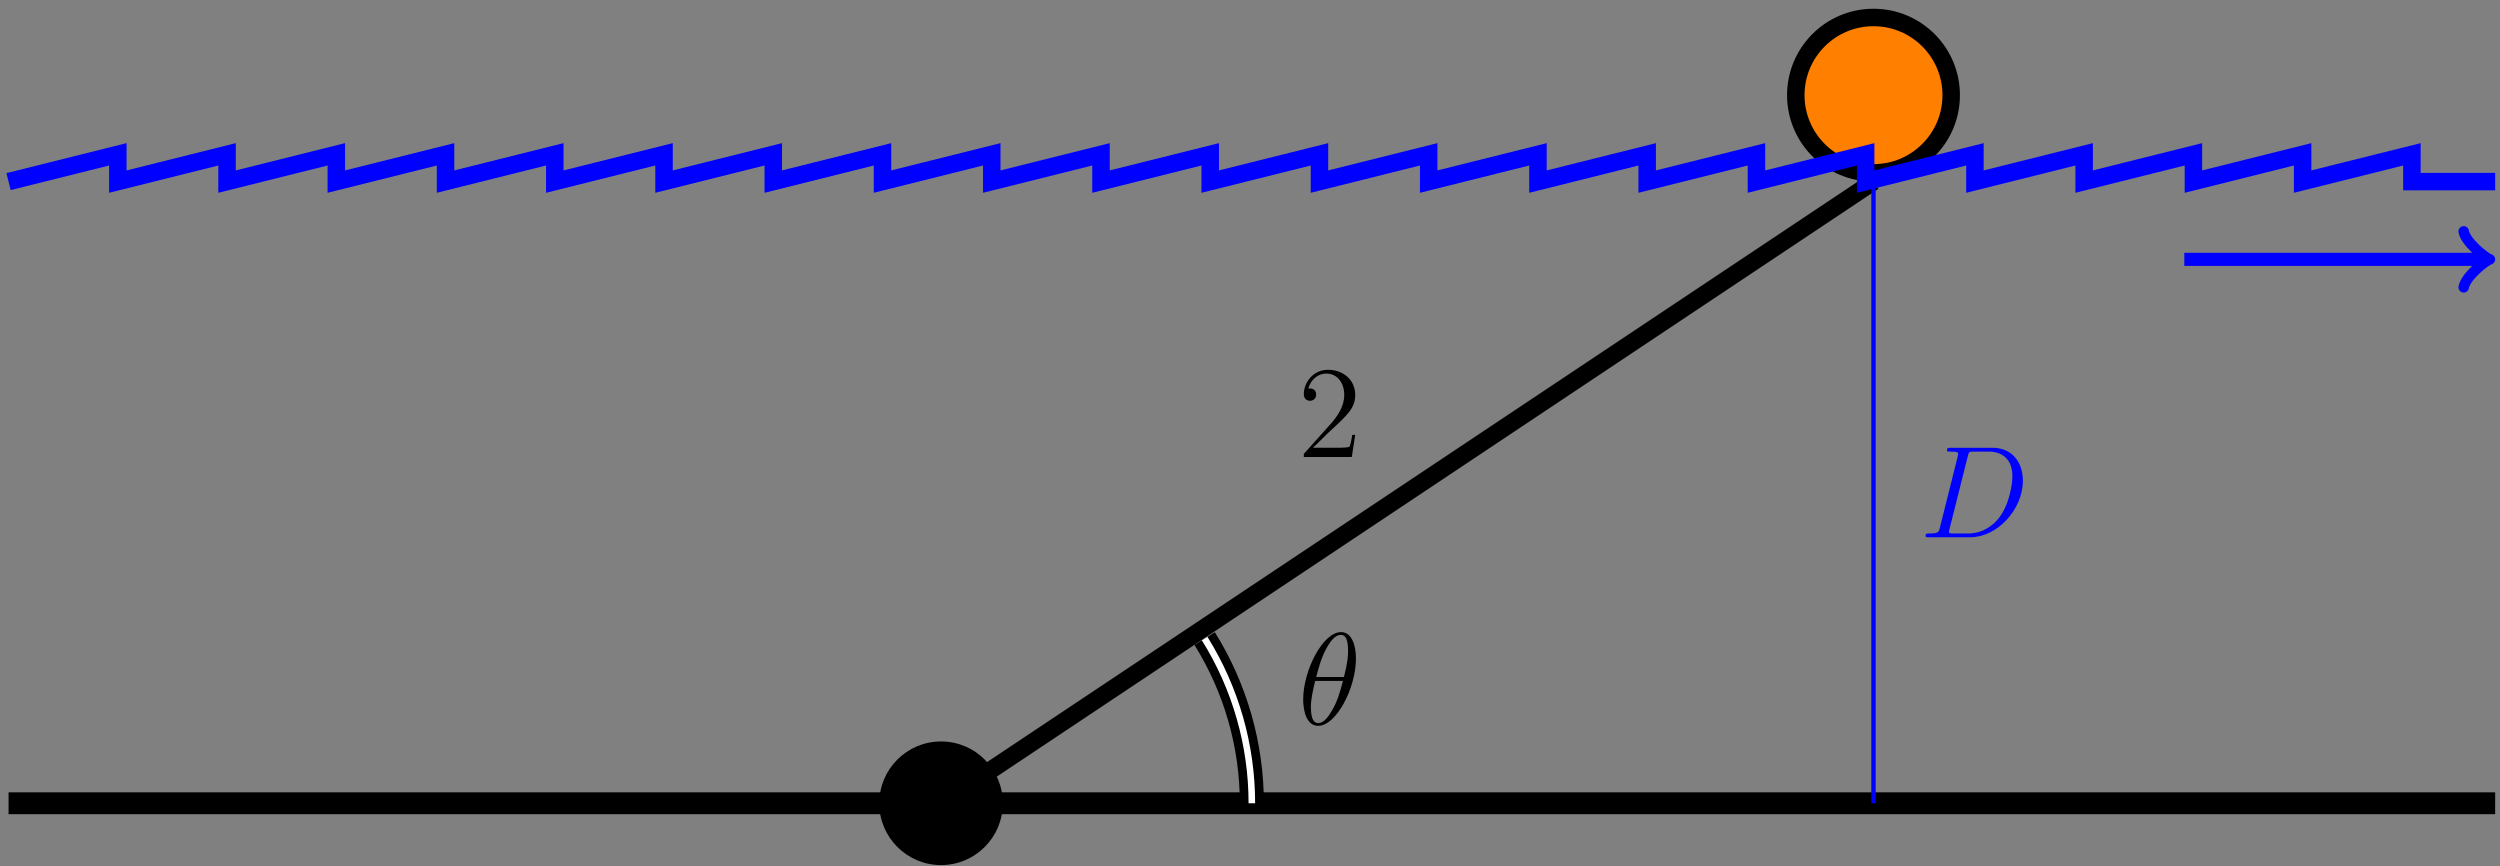 <?xml version="1.0" encoding="UTF-8"?>
<svg xmlns="http://www.w3.org/2000/svg" xmlns:xlink="http://www.w3.org/1999/xlink" width="228pt" height="79pt" viewBox="0 0 228 79" version="1.1">
<rect x="0" y="0" width="228" height="79" fill="#808080" stroke="none"/>
<defs>
<g>
<symbol overflow="visible" id="glyph0-0">
<path style="stroke:none;" d=""/>
</symbol>
<symbol overflow="visible" id="glyph0-1">
<path style="stroke:none;" d="M 5.266 -2.016 L 5 -2.016 C 4.953 -1.812 4.859 -1.141 4.75 -0.953 C 4.656 -0.844 3.984 -0.844 3.625 -0.844 L 1.406 -0.844 C 1.734 -1.125 2.469 -1.891 2.766 -2.172 C 4.594 -3.844 5.266 -4.469 5.266 -5.656 C 5.266 -7.031 4.172 -7.953 2.781 -7.953 C 1.406 -7.953 0.578 -6.766 0.578 -5.734 C 0.578 -5.125 1.109 -5.125 1.141 -5.125 C 1.406 -5.125 1.703 -5.312 1.703 -5.688 C 1.703 -6.031 1.484 -6.25 1.141 -6.25 C 1.047 -6.25 1.016 -6.25 0.984 -6.234 C 1.203 -7.047 1.859 -7.609 2.625 -7.609 C 3.641 -7.609 4.266 -6.75 4.266 -5.656 C 4.266 -4.641 3.688 -3.75 3 -2.984 L 0.578 -0.281 L 0.578 0 L 4.953 0 Z M 5.266 -2.016 "/>
</symbol>
<symbol overflow="visible" id="glyph1-0">
<path style="stroke:none;" d=""/>
</symbol>
<symbol overflow="visible" id="glyph1-1">
<path style="stroke:none;" d="M 5.297 -6.016 C 5.297 -7.234 4.906 -8.422 3.938 -8.422 C 2.266 -8.422 0.484 -4.906 0.484 -2.281 C 0.484 -1.734 0.594 0.125 1.859 0.125 C 3.484 0.125 5.297 -3.297 5.297 -6.016 Z M 1.672 -4.328 C 1.859 -5.031 2.109 -6.031 2.578 -6.891 C 2.969 -7.609 3.391 -8.172 3.922 -8.172 C 4.312 -8.172 4.578 -7.844 4.578 -6.688 C 4.578 -6.266 4.547 -5.672 4.203 -4.328 Z M 4.109 -3.969 C 3.812 -2.797 3.562 -2.047 3.125 -1.297 C 2.781 -0.688 2.359 -0.125 1.859 -0.125 C 1.5 -0.125 1.188 -0.406 1.188 -1.594 C 1.188 -2.359 1.391 -3.172 1.578 -3.969 Z M 4.109 -3.969 "/>
</symbol>
<symbol overflow="visible" id="glyph1-2">
<path style="stroke:none;" d="M 1.875 -0.891 C 1.766 -0.469 1.75 -0.344 0.906 -0.344 C 0.688 -0.344 0.562 -0.344 0.562 -0.125 C 0.562 0 0.641 0 0.875 0 L 4.656 0 C 7.078 0 9.438 -2.5 9.438 -5.156 C 9.438 -6.891 8.406 -8.156 6.688 -8.156 L 2.859 -8.156 C 2.625 -8.156 2.516 -8.156 2.516 -7.938 C 2.516 -7.812 2.625 -7.812 2.812 -7.812 C 3.531 -7.812 3.531 -7.719 3.531 -7.594 C 3.531 -7.562 3.531 -7.5 3.484 -7.312 Z M 4.406 -7.344 C 4.5 -7.797 4.547 -7.812 5.016 -7.812 L 6.328 -7.812 C 7.453 -7.812 8.484 -7.203 8.484 -5.562 C 8.484 -4.953 8.25 -2.875 7.094 -1.562 C 6.75 -1.172 5.844 -0.344 4.469 -0.344 L 3.109 -0.344 C 2.938 -0.344 2.922 -0.344 2.844 -0.359 C 2.719 -0.375 2.703 -0.391 2.703 -0.484 C 2.703 -0.578 2.719 -0.641 2.75 -0.75 Z M 4.406 -7.344 "/>
</symbol>
</g>
</defs>
<g id="surface1">
<path style="fill:none;stroke-width:1.993;stroke-linecap:butt;stroke-linejoin:miter;stroke:rgb(0%,0%,0%);stroke-opacity:1;stroke-miterlimit:10;" d="M -85.042 0 L 141.736 0 " transform="matrix(1,0,0,-1,85.823,73.258)"/>
<path style=" stroke:none;fill-rule:nonzero;fill:rgb(0%,0%,0%);fill-opacity:1;" d="M 91.457 73.258 C 91.457 70.145 88.934 67.621 85.824 67.621 C 82.711 67.621 80.188 70.145 80.188 73.258 C 80.188 76.371 82.711 78.895 85.824 78.895 C 88.934 78.895 91.457 76.371 91.457 73.258 Z M 91.457 73.258 "/>
<path style="fill:none;stroke-width:1.594;stroke-linecap:butt;stroke-linejoin:miter;stroke:rgb(0%,0%,0%);stroke-opacity:1;stroke-miterlimit:10;" d="M 0.001 0 L 85.04 56.696 " transform="matrix(1,0,0,-1,85.823,73.258)"/>
<path style="fill-rule:nonzero;fill:rgb(100%,50%,0%);fill-opacity:1;stroke-width:1.594;stroke-linecap:butt;stroke-linejoin:miter;stroke:rgb(0%,0%,0%);stroke-opacity:1;stroke-miterlimit:10;" d="M 92.126 64.578 C 92.126 68.492 88.954 71.664 85.04 71.664 C 81.126 71.664 77.954 68.492 77.954 64.578 C 77.954 60.664 81.126 57.492 85.04 57.492 C 88.954 57.492 92.126 60.664 92.126 64.578 Z M 92.126 64.578 " transform="matrix(1,0,0,-1,85.823,73.258)"/>
<g style="fill:rgb(0%,0%,0%);fill-opacity:1;">
  <use xlink:href="#glyph0-1" x="118.33" y="41.677"/>
</g>
<path style="fill:none;stroke-width:1.594;stroke-linecap:butt;stroke-linejoin:miter;stroke:rgb(0%,0%,100%);stroke-opacity:1;stroke-miterlimit:10;" d="M -85.042 56.696 L -75.077 59.184 L -75.077 56.696 L -65.116 59.184 L -65.116 56.696 L -55.151 59.184 L -55.151 56.696 L -45.19 59.184 L -45.19 56.696 L -35.225 59.184 L -35.225 56.696 L -25.264 59.184 L -25.264 56.696 L -15.3 59.184 L -15.3 56.696 L -5.339 59.184 L -5.339 56.696 L 4.626 59.184 L 4.626 56.696 L 14.587 59.184 L 14.587 56.696 L 24.548 59.184 L 24.548 56.696 L 34.513 59.184 L 34.513 56.696 L 44.474 59.184 L 44.474 56.696 L 54.439 59.184 L 54.439 56.696 L 64.4 59.184 L 64.4 56.696 L 74.365 59.184 L 74.365 56.696 L 84.325 59.184 L 84.325 56.696 L 94.29 59.184 L 94.29 56.696 L 104.251 59.184 L 104.251 56.696 L 114.216 59.184 L 114.216 56.696 L 124.177 59.184 L 124.177 56.696 L 134.142 59.184 L 134.142 56.696 L 141.736 56.696 " transform="matrix(1,0,0,-1,85.823,73.258)"/>
<path style="fill:none;stroke-width:1.196;stroke-linecap:butt;stroke-linejoin:miter;stroke:rgb(0%,0%,100%);stroke-opacity:1;stroke-miterlimit:10;" d="M 113.388 49.606 L 140.779 49.606 " transform="matrix(1,0,0,-1,85.823,73.258)"/>
<path style="fill:none;stroke-width:0.956;stroke-linecap:round;stroke-linejoin:round;stroke:rgb(0%,0%,100%);stroke-opacity:1;stroke-miterlimit:10;" d="M -1.913 2.55 C -1.753 1.593 0.001 0.159 0.478 -0.001 C 0.001 -0.157 -1.753 -1.595 -1.913 -2.552 " transform="matrix(1,0,0,-1,226.601,23.651)"/>
<path style="fill:none;stroke-width:2.192;stroke-linecap:butt;stroke-linejoin:miter;stroke:rgb(0%,0%,0%);stroke-opacity:1;stroke-miterlimit:10;" d="M 28.345 0 C 28.345 5.313 26.853 10.516 24.04 15.02 " transform="matrix(1,0,0,-1,85.823,73.258)"/>
<path style="fill:none;stroke-width:0.598;stroke-linecap:butt;stroke-linejoin:miter;stroke:rgb(100%,100%,100%);stroke-opacity:1;stroke-miterlimit:10;" d="M 28.345 0 C 28.345 5.313 26.853 10.516 24.04 15.02 " transform="matrix(1,0,0,-1,85.823,73.258)"/>
<g style="fill:rgb(0%,0%,0%);fill-opacity:1;">
  <use xlink:href="#glyph1-1" x="118.366" y="66.071"/>
</g>
<path style="fill:none;stroke-width:0.399;stroke-linecap:butt;stroke-linejoin:miter;stroke:rgb(0%,0%,100%);stroke-opacity:1;stroke-miterlimit:10;" d="M 85.04 0 L 85.04 56.696 " transform="matrix(1,0,0,-1,85.823,73.258)"/>
<g style="fill:rgb(0%,0%,100%);fill-opacity:1;">
  <use xlink:href="#glyph1-2" x="175.047" y="48.996"/>
</g>
</g>
</svg>
